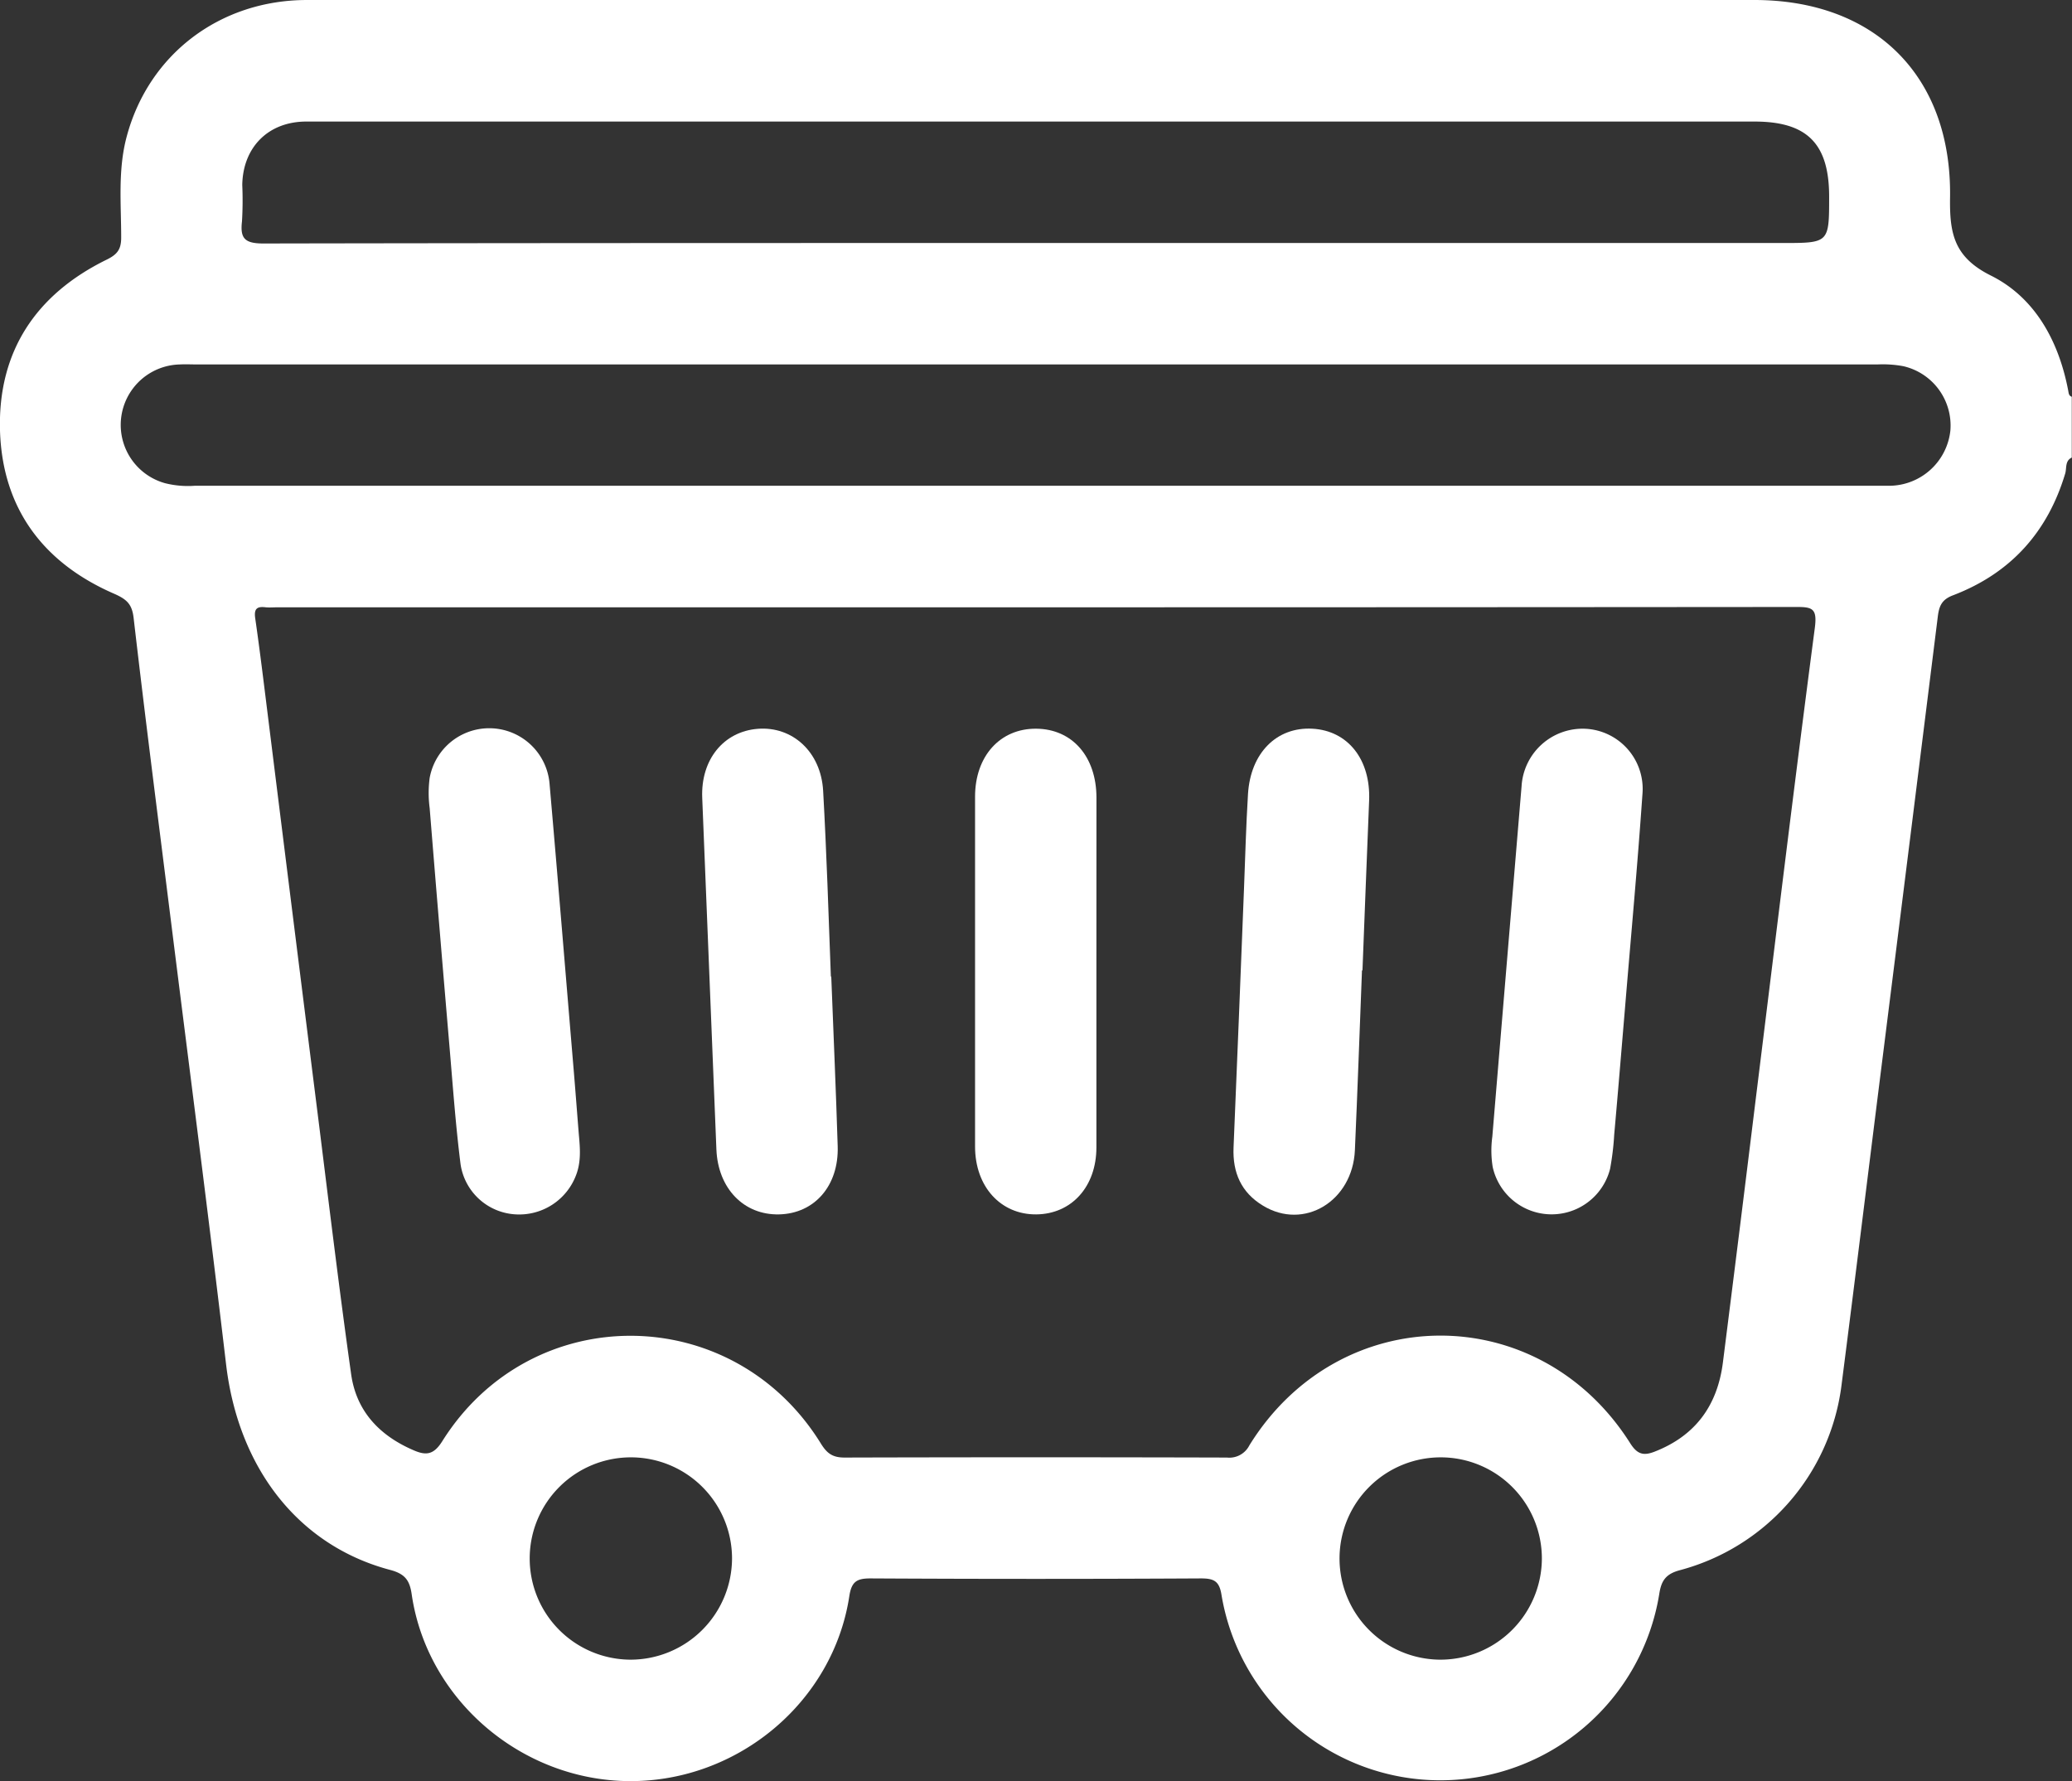 <svg xmlns="http://www.w3.org/2000/svg" viewBox="0 0 382.99 329.24"><rect x="0" y="0" width="382.99" height="329.24" fill="#333333" stroke="none"/><defs><style>.cls-1{fill:#fff;}</style></defs><title>Ресурс 1</title><g id="Слой_2" data-name="Слой 2"><g id="Слой_1-2" data-name="Слой 1"><path class="cls-1" d="M382.29,72.2C380.55,63.05,376.15,55,368,50.94c-6.87-3.42-7.65-7.85-7.55-14.47C360.77,14.06,346.57,0,324.26,0H167.13Q112,0,56.77,0C40.6,0,27.43,10.1,23.4,25.32c-1.63,6.13-1,12.39-1,18.6,0,2.18-.72,3.11-2.67,4.07C6.63,54.4-.41,65,0,79.59.44,94,8,104.11,21.25,109.82c2.21,1,3.16,1.89,3.45,4.41,2.15,18.56,4.53,37.1,6.85,55.64,3.43,27.44,7,54.86,10.24,82.33,2.25,19.11,13.31,33.49,30.33,38,2.83.75,3.64,2,4,4.66,2.91,19.44,20.31,34.25,40.18,34.38,20.06.13,37.7-14.6,40.69-34.2.42-2.77,1.46-3.28,4-3.27q30.48.17,61,0c2.42,0,3.4.5,3.8,3.09a41,41,0,0,0,80.91-.22c.38-2.49,1.23-3.71,3.85-4.4a40.65,40.65,0,0,0,29.79-33.83c2.62-20.39,5.11-40.79,7.68-61.19q5.1-40.59,10.16-81.21c.25-2.07.78-3.22,2.9-4,10.56-4.06,17.41-11.63,20.66-22.5.29-1-.07-2.33,1.21-2.93V73.34C382.4,73.17,382.38,72.7,382.29,72.2ZM44.73,40.91a65.63,65.63,0,0,0,.05-6.73c.12-6.95,4.8-11.69,11.79-11.71,16.83,0,33.66,0,50.48,0H324.31c9.72,0,13.78,4.08,13.79,13.85,0,8.6,0,8.6-8.62,8.6h-138c-47.61,0-95.23,0-142.84.09C45.23,45,44.36,44.06,44.73,40.91Zm71.75,265.88a18.7,18.7,0,1,1,18.83-18.66A18.78,18.78,0,0,1,116.48,306.79Zm149.61,0A18.7,18.7,0,1,1,285,288.17,18.77,18.77,0,0,1,266.09,306.79Zm69.36-190.7c-3.8,28.9-7.29,57.83-10.88,86.76q-3,24.47-6.1,48.94c-1,8-5.07,13.61-12.66,16.56-2,.77-3.17.52-4.49-1.58-16.9-26.69-53.77-26.46-70.39.41a4.14,4.14,0,0,1-4.14,2.25q-35.34-.1-70.69,0c-2.18,0-3.23-.75-4.35-2.56-16.28-26.38-53.56-26.66-70-.46-1.6,2.54-3,2.68-5.35,1.65-6.3-2.72-10.55-7.24-11.5-14.07-2.15-15.29-4-30.62-5.91-45.94q-4.71-37.44-9.37-74.89c-.79-6.31-1.54-12.61-2.45-18.9-.25-1.79.38-2.19,1.94-2,.74.07,1.49,0,2.24,0H191.61q70.13,0,140.26-.06C335,112.18,335.93,112.43,335.45,116.09Zm25.06-36.52a11.42,11.42,0,0,1-11,10.22c-.87,0-1.74,0-2.62,0H36.06a17.41,17.41,0,0,1-5.55-.47A11.18,11.18,0,0,1,33.2,67.37c1.12-.06,2.24,0,3.37,0H191.4q77.81,0,155.59,0a20.88,20.88,0,0,1,4.82.32A11.25,11.25,0,0,1,360.51,79.57Z"/><path class="cls-1" d="M107,209.8c.23,2.48.42,4.95-.5,7.37a11.23,11.23,0,0,1-11.44,7.29,10.88,10.88,0,0,1-9.92-9.19c-.94-7.41-1.46-14.87-2.1-22.32q-1.86-21.78-3.62-43.58a21.18,21.18,0,0,1,0-5.57A11.19,11.19,0,0,1,101.59,145c1.55,17.75,3,35.5,4.49,53.26C106.4,202.09,106.69,206,107,209.8Z"/><path class="cls-1" d="M275.84,210.13q2.7-32.41,5.41-64.81A11.31,11.31,0,0,1,293,134.71a11.13,11.13,0,0,1,10.59,12.1c-.91,13.17-2.13,26.33-3.22,39.49-.66,7.82-1.3,15.64-2,23.46a50.64,50.64,0,0,1-.76,6.3,11.15,11.15,0,0,1-21.7-.35A19,19,0,0,1,275.84,210.13Z"/><path class="cls-1" d="M202.66,179.58c0,10.84,0,21.68,0,32.52,0,7.25-4.59,12.32-11.11,12.38s-11.32-5.06-11.32-12.55q0-32.33,0-64.66c0-7.5,4.63-12.62,11.3-12.57s11.13,5.16,11.14,12.74Q202.68,163.51,202.66,179.58Z"/><path class="cls-1" d="M251.75,179.37c-.43,11.08-.82,22.16-1.31,33.24-.42,9.45-9.42,14.88-17,10.25-4-2.41-5.62-6.1-5.43-10.73q1-23.91,1.93-47.81c.23-5.85.38-11.71.74-17.55.47-7.61,5.31-12.42,11.89-12.07s10.81,5.7,10.5,13.29c-.43,10.46-.82,20.92-1.23,31.38Z"/><path class="cls-1" d="M153.65,180.52c.4,10.46.87,20.92,1.19,31.38.22,7.29-4.29,12.43-10.83,12.58s-11.3-4.82-11.59-12q-1.33-32.49-2.62-65c-.29-7.05,3.94-12.27,10.29-12.76s11.65,4.22,12.06,11.46c.64,11.44,1,22.9,1.43,34.36Z"/></g></g></svg>